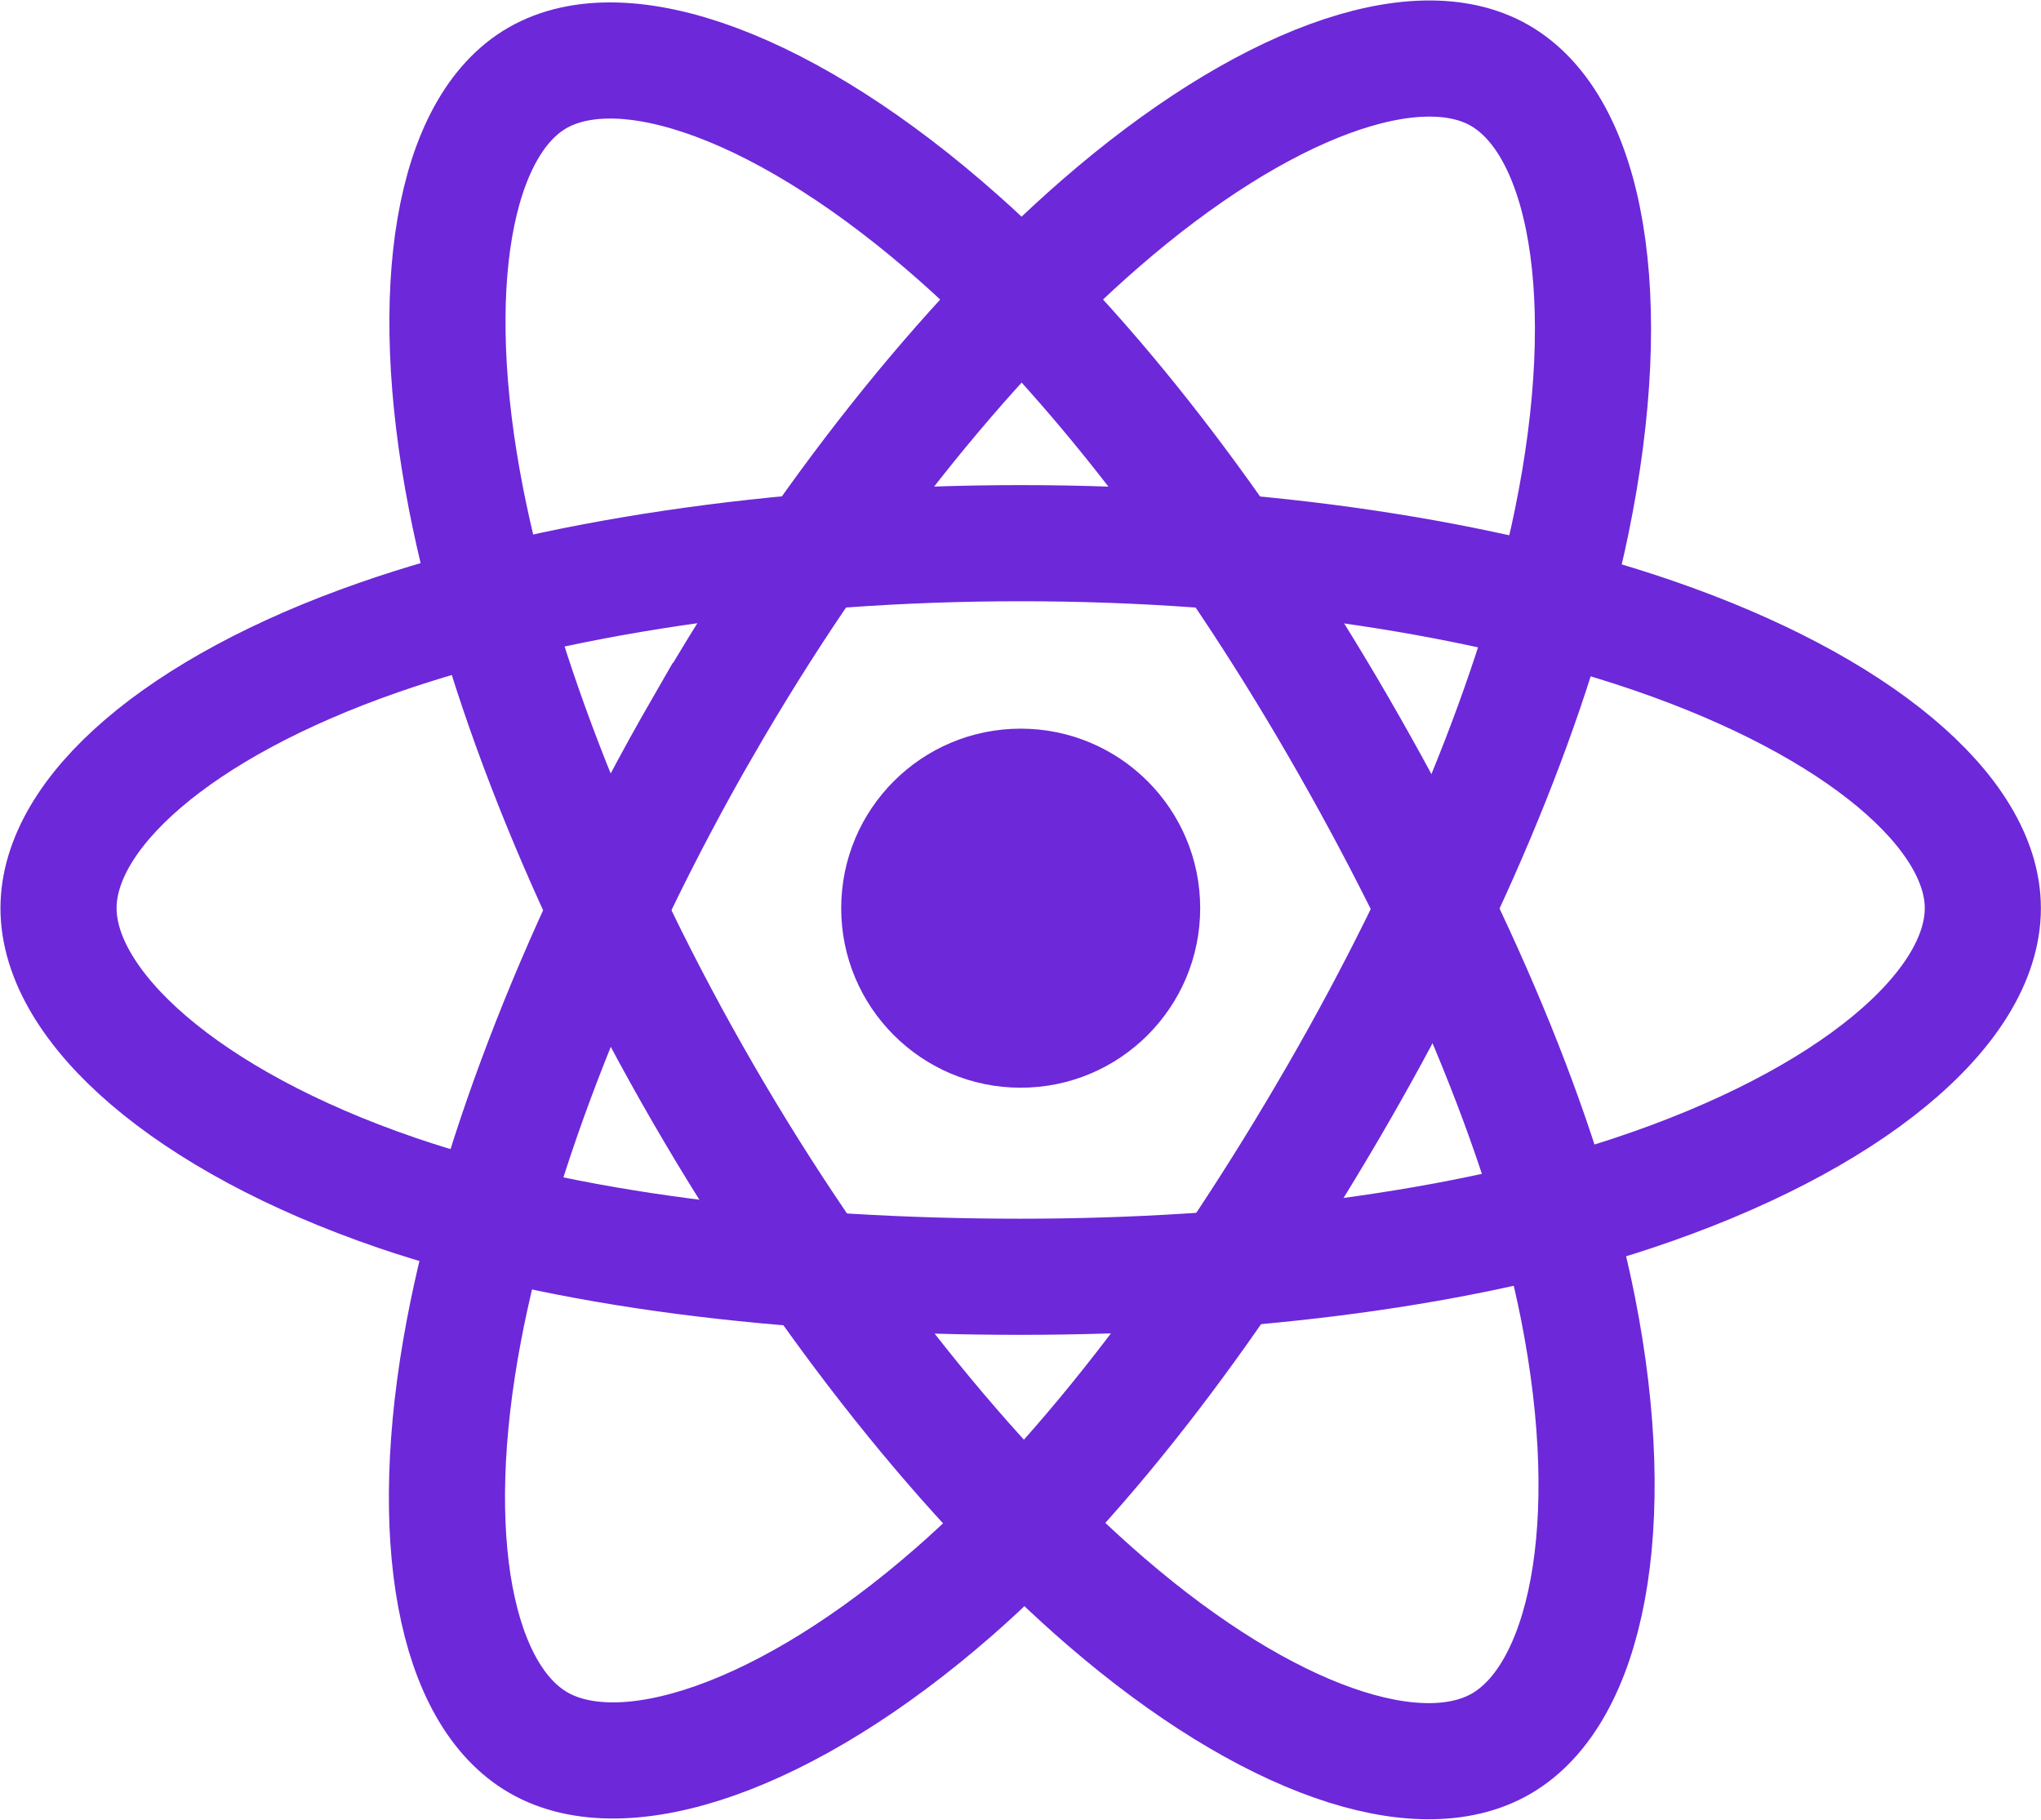 <svg width="2197" height="1959" viewBox="0 0 2197 1959" fill="none" xmlns="http://www.w3.org/2000/svg">
<path d="M1098.71 1170.69C1205.42 1170.69 1291.93 1084.18 1291.93 977.468C1291.93 870.756 1205.42 784.249 1098.71 784.249C991.999 784.249 905.492 870.756 905.492 977.468C905.492 1084.18 991.999 1170.69 1098.71 1170.69Z" fill="#6D28D9"/>
<path fill-rule="evenodd" clip-rule="evenodd" d="M1098.71 584.614C1358.14 584.614 1599.14 621.839 1780.85 684.395C1999.78 759.77 2134.39 874.017 2134.39 977.469C2134.39 1085.27 1991.73 1206.65 1756.62 1284.54C1578.88 1343.43 1344.97 1374.18 1098.71 1374.18C846.231 1374.18 607.144 1345.32 427.393 1283.9C199.976 1206.17 63 1083.22 63 977.469C63 874.857 191.525 761.491 407.384 686.232C589.773 622.644 836.722 584.614 1098.68 584.614H1098.71Z" stroke="#6D28D9" stroke-width="125"/>
<path fill-rule="evenodd" clip-rule="evenodd" d="M756.724 782.172C886.328 557.443 1038.96 367.27 1183.94 241.11C1358.6 89.105 1524.82 29.576 1614.44 81.252C1707.83 135.108 1741.7 319.33 1691.72 561.907C1653.98 745.309 1563.72 963.282 1440.7 1176.61C1314.56 1395.33 1170.13 1588.03 1027.13 1713.02C846.187 1871.2 671.251 1928.44 579.642 1875.61C490.749 1824.38 456.755 1656.38 499.4 1431.78C535.431 1242.02 625.853 1009.1 756.682 782.168L756.724 782.172Z" stroke="#6D28D9" stroke-width="125"/>
<path fill-rule="evenodd" clip-rule="evenodd" d="M757.044 1177.18C627.075 952.709 538.586 725.45 501.65 536.848C457.188 309.608 488.624 135.866 578.156 84.04C671.456 30.026 847.975 92.683 1033.18 257.128C1173.2 381.455 1316.99 568.473 1440.37 781.601C1566.87 1000.11 1661.68 1221.48 1698.56 1407.79C1745.23 1643.55 1707.46 1823.69 1615.93 1876.68C1527.13 1928.09 1364.62 1873.66 1191.34 1724.54C1044.93 1598.56 888.297 1403.89 757.044 1177.18V1177.18Z" stroke="#6D28D9" stroke-width="125"/>
</svg>
